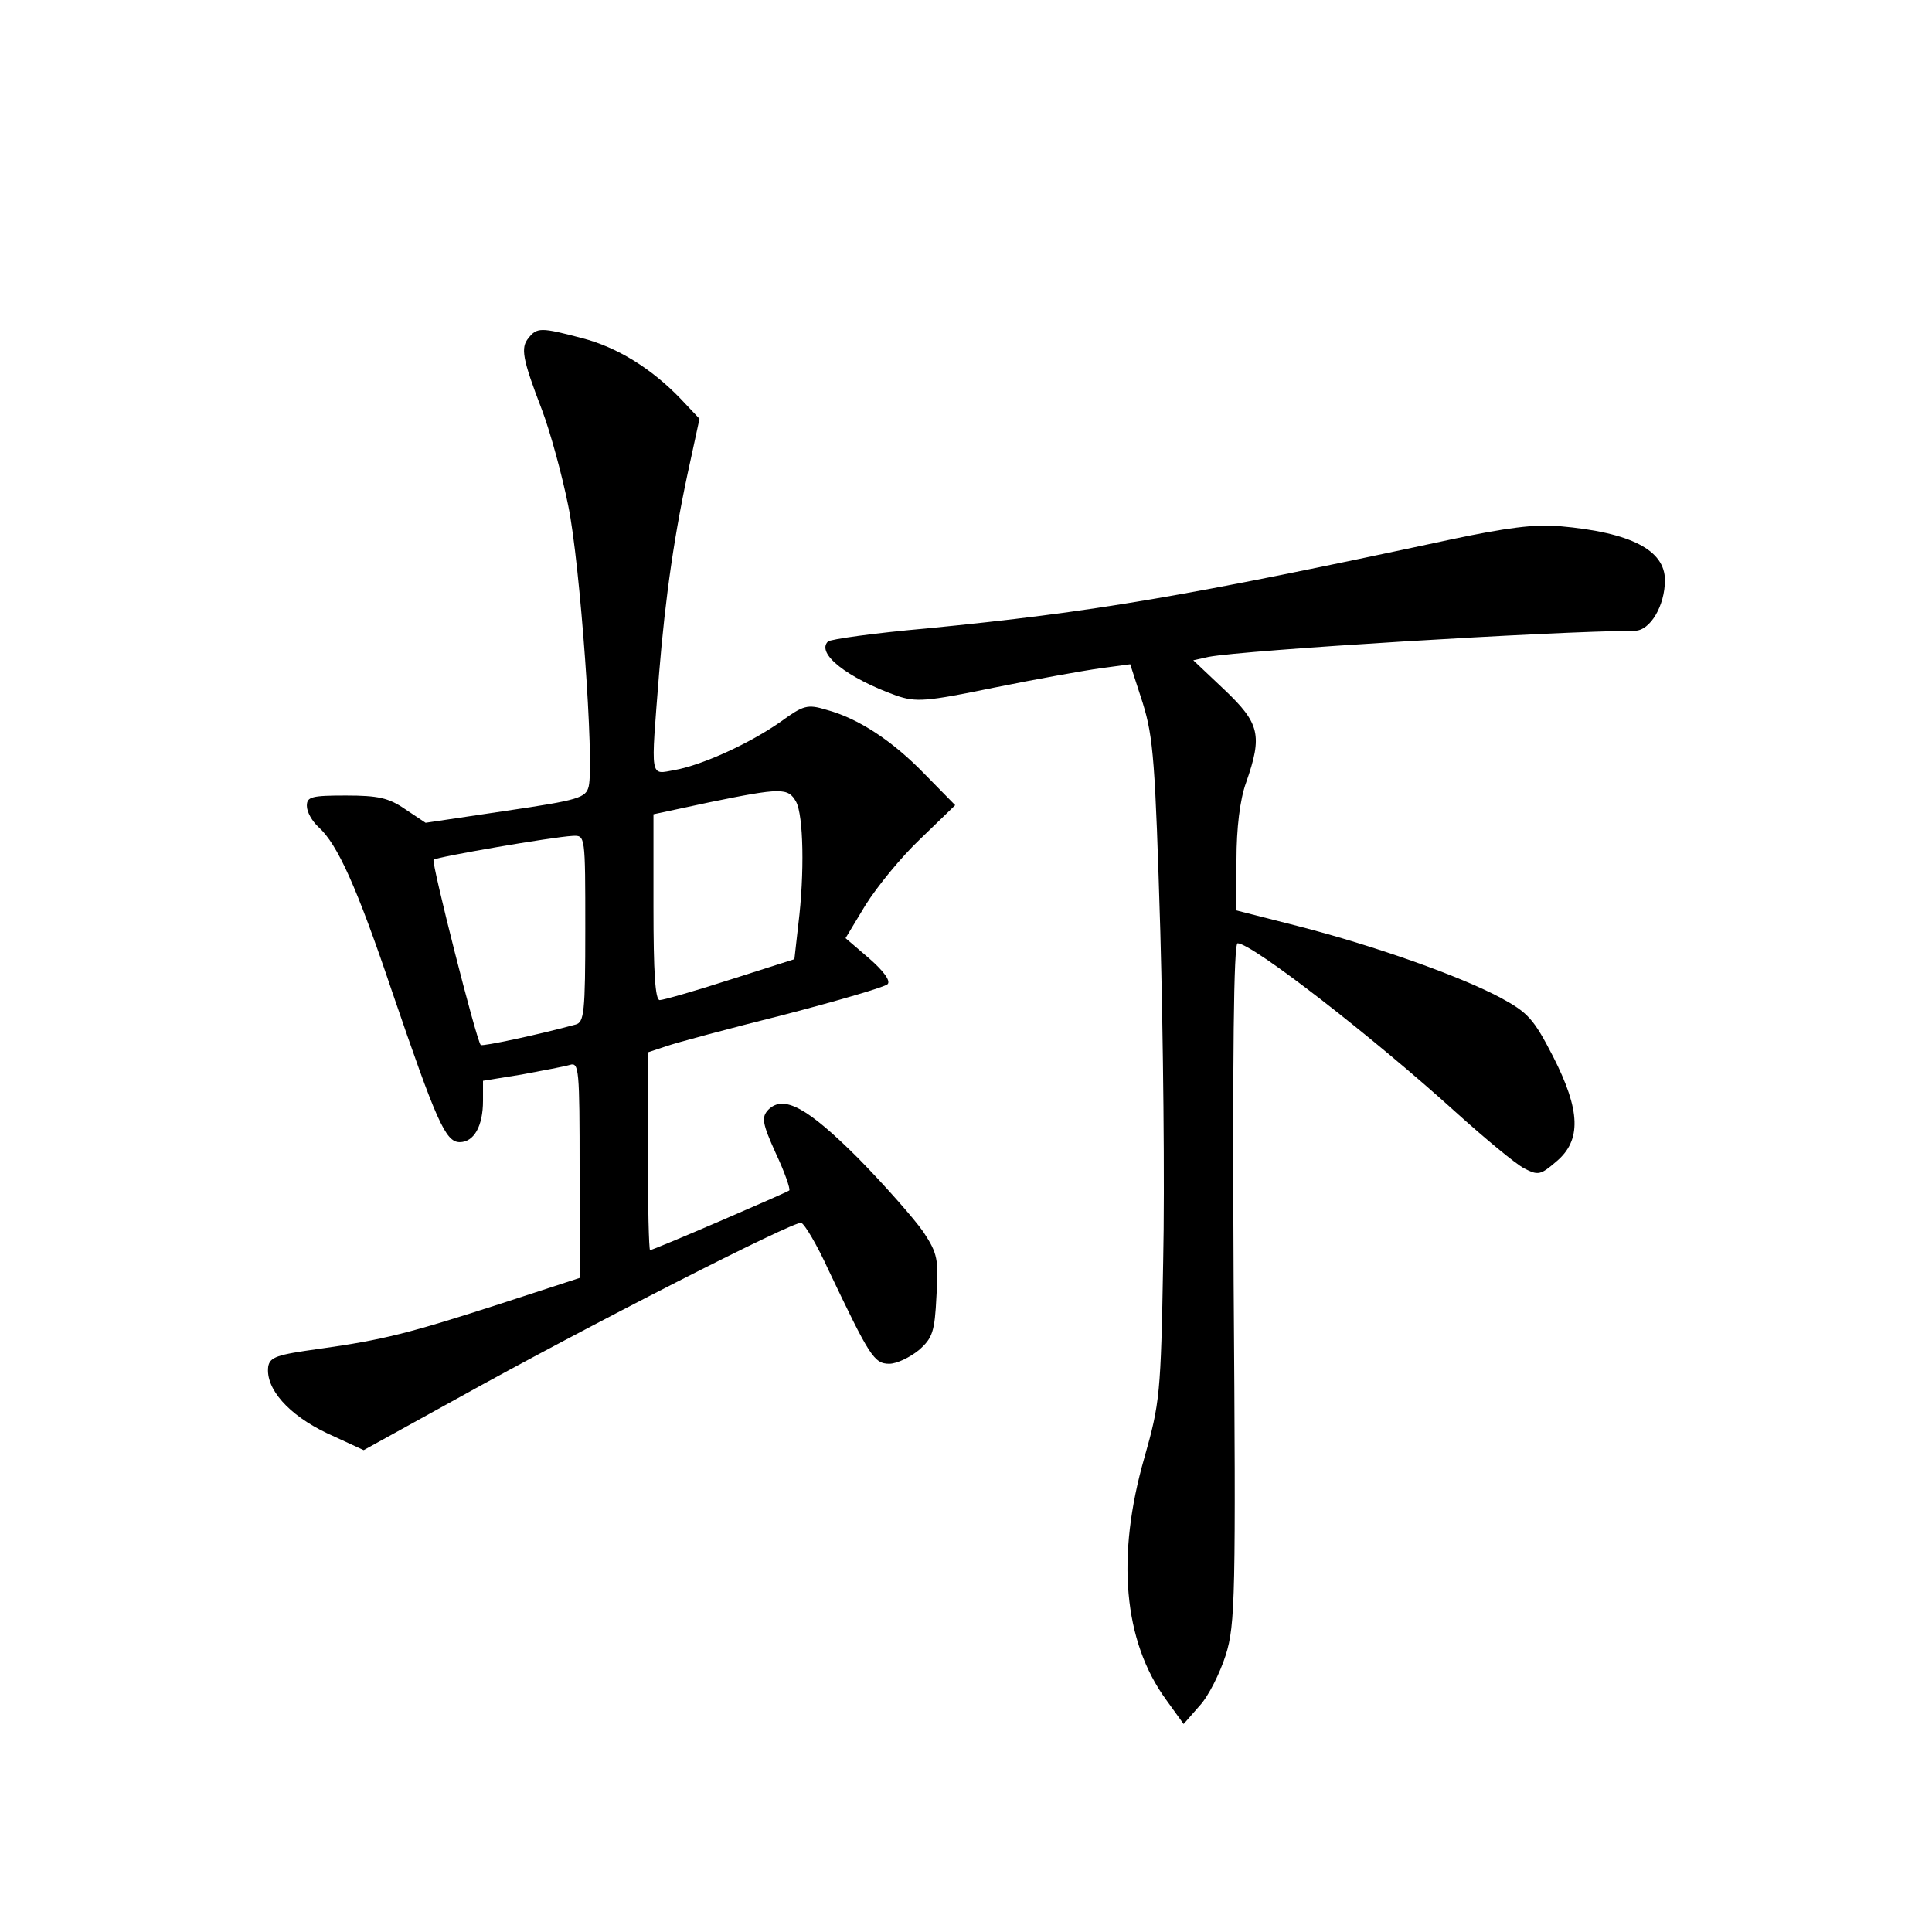 <?xml version="1.0" standalone="no"?>
<!DOCTYPE svg PUBLIC "-//W3C//DTD SVG 20010904//EN"
 "http://www.w3.org/TR/2001/REC-SVG-20010904/DTD/svg10.dtd">
<svg version="1.0" xmlns="http://www.w3.org/2000/svg"
 width="340pt" height="340pt" viewBox="0 0 340 340"
 preserveAspectRatio="xMidYMid meet">
<g transform="translate(0,340) scale(0.1,-0.1)"
fill="#000000" stroke="none">
<path d="M930 2805 c-14 -17 -11 -36 24 -127 14 -37 35 -113 46 -168 21 -101
46 -453 36 -494 -5 -20 -17 -24 -146 -43 l-141 -21 -36 24 c-29 20 -48 24
-104 24 -60 0 -69 -2 -69 -18 0 -11 9 -27 21 -38 33 -30 67 -105 129 -289 78
-228 94 -265 119 -265 25 0 41 28 41 73 l0 35 68 11 c37 7 75 14 85 17 16 5
17 -8 17 -185 l0 -190 -138 -45 c-161 -52 -207 -64 -322 -80 -72 -10 -85 -14
-88 -31 -5 -39 36 -85 103 -117 l65 -30 163 90 c232 129 595 314 607 310 6 -2
28 -39 48 -83 72 -151 80 -165 107 -165 13 0 36 11 52 24 24 21 28 32 31 95 4
65 2 75 -23 113 -16 23 -67 81 -114 129 -90 90 -132 113 -159 86 -12 -13 -11
-23 13 -76 16 -34 26 -63 24 -66 -5 -4 -239 -105 -245 -105 -2 0 -4 78 -4 174
l0 174 33 11 c17 6 110 31 206 55 96 25 178 49 183 54 6 6 -8 24 -32 45 l-42
36 35 58 c20 32 63 85 97 117 l61 59 -53 54 c-58 60 -118 99 -174 114 -33 10
-40 8 -80 -21 -54 -38 -137 -76 -186 -85 -45 -8 -43 -20 -28 171 11 134 27
247 55 373 l16 74 -33 35 c-52 54 -112 91 -174 107 -72 19 -79 19 -94 0z m471
-816 c13 -24 15 -126 4 -215 l-7 -62 -113 -36 c-62 -20 -118 -36 -124 -36 -8
0 -11 49 -11 164 l0 163 98 21 c127 26 139 26 153 1z m-371 -223 c0 -148 -2
-165 -17 -169 -62 -17 -164 -39 -167 -36 -8 9 -87 321 -83 326 6 5 208 40 245
42 22 1 22 1 22 -163z"/>
<path d="M2555 2451 c-471 -101 -629 -128 -925 -157 -91 -8 -169 -19 -173 -23
-21 -21 34 -64 120 -95 35 -12 52 -11 173 14 74 15 158 30 187 34 l52 7 22
-68 c19 -61 22 -105 31 -403 5 -184 8 -445 5 -580 -4 -233 -6 -250 -33 -345
-50 -174 -37 -323 38 -426 l31 -43 28 32 c16 17 36 58 46 89 17 54 18 104 14
656 -2 396 0 597 7 597 25 0 236 -163 387 -300 50 -45 102 -88 117 -96 25 -13
29 -12 57 12 44 37 43 89 -6 185 -34 66 -44 77 -92 103 -71 38 -220 91 -356
126 l-110 28 1 89 c0 55 6 106 17 136 29 83 24 104 -38 163 l-55 52 27 6 c63
12 602 45 750 46 27 0 53 44 53 89 0 53 -60 84 -185 95 -44 4 -95 -3 -190 -23z"/>
</g>
</svg>
